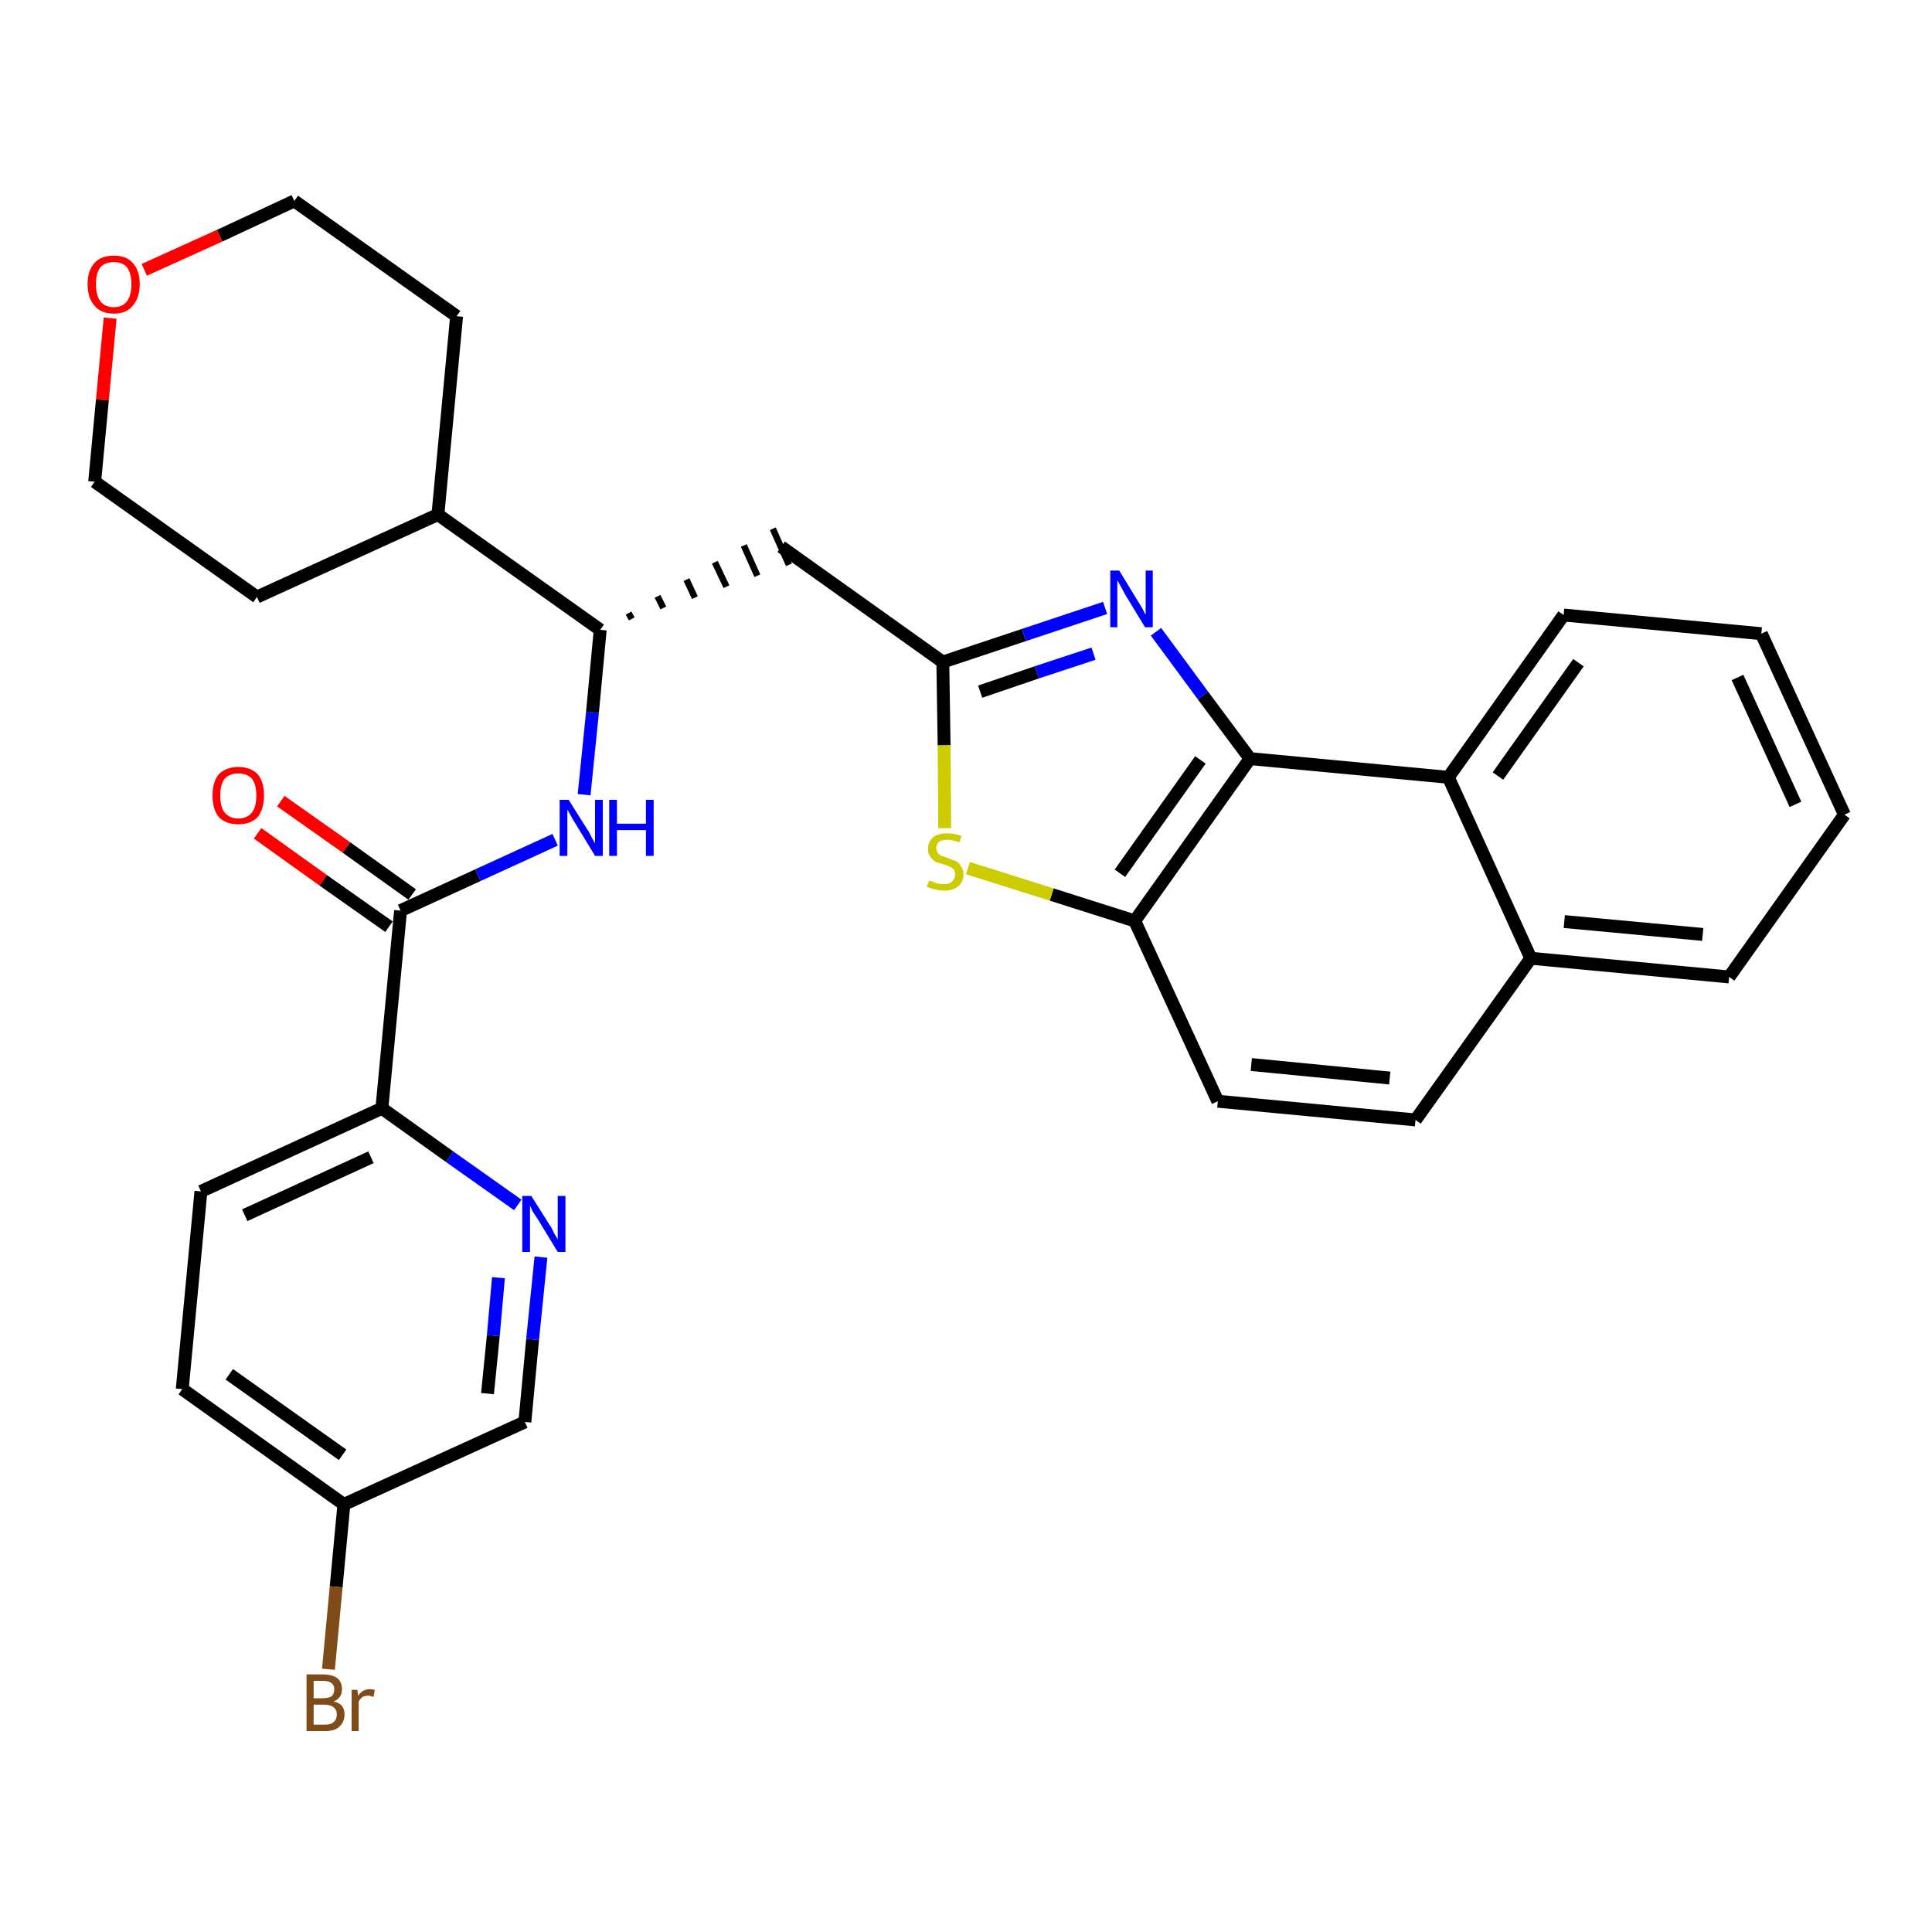 <?xml version='1.0' encoding='iso-8859-1'?>
<svg version='1.1' baseProfile='full'
              xmlns='http://www.w3.org/2000/svg'
                      xmlns:rdkit='http://www.rdkit.org/xml'
                      xmlns:xlink='http://www.w3.org/1999/xlink'
                  xml:space='preserve'
width='300px' height='300px' viewBox='0 0 300 300'>
<!-- END OF HEADER -->
<path class='bond-0 atom-0 atom-1' d='M 40.0,129.4 L 50.2,136.7' style='fill:none;fill-rule:evenodd;stroke:#FF0000;stroke-width:2.0px;stroke-linecap:butt;stroke-linejoin:miter;stroke-opacity:1' />
<path class='bond-0 atom-0 atom-1' d='M 50.2,136.7 L 60.4,143.9' style='fill:none;fill-rule:evenodd;stroke:#000000;stroke-width:2.0px;stroke-linecap:butt;stroke-linejoin:miter;stroke-opacity:1' />
<path class='bond-0 atom-0 atom-1' d='M 43.6,124.4 L 53.8,131.6' style='fill:none;fill-rule:evenodd;stroke:#FF0000;stroke-width:2.0px;stroke-linecap:butt;stroke-linejoin:miter;stroke-opacity:1' />
<path class='bond-0 atom-0 atom-1' d='M 53.8,131.6 L 64.0,138.9' style='fill:none;fill-rule:evenodd;stroke:#000000;stroke-width:2.0px;stroke-linecap:butt;stroke-linejoin:miter;stroke-opacity:1' />
<path class='bond-1 atom-1 atom-2' d='M 62.2,141.4 L 74.2,135.9' style='fill:none;fill-rule:evenodd;stroke:#000000;stroke-width:2.0px;stroke-linecap:butt;stroke-linejoin:miter;stroke-opacity:1' />
<path class='bond-1 atom-1 atom-2' d='M 74.2,135.9 L 86.2,130.4' style='fill:none;fill-rule:evenodd;stroke:#0000FF;stroke-width:2.0px;stroke-linecap:butt;stroke-linejoin:miter;stroke-opacity:1' />
<path class='bond-23 atom-1 atom-24' d='M 62.2,141.4 L 59.3,172.1' style='fill:none;fill-rule:evenodd;stroke:#000000;stroke-width:2.0px;stroke-linecap:butt;stroke-linejoin:miter;stroke-opacity:1' />
<path class='bond-2 atom-2 atom-3' d='M 90.7,123.4 L 92.0,110.6' style='fill:none;fill-rule:evenodd;stroke:#0000FF;stroke-width:2.0px;stroke-linecap:butt;stroke-linejoin:miter;stroke-opacity:1' />
<path class='bond-2 atom-2 atom-3' d='M 92.0,110.6 L 93.2,97.8' style='fill:none;fill-rule:evenodd;stroke:#000000;stroke-width:2.0px;stroke-linecap:butt;stroke-linejoin:miter;stroke-opacity:1' />
<path class='bond-3 atom-3 atom-4' d='M 98.1,96.1 L 97.6,95.2' style='fill:none;fill-rule:evenodd;stroke:#000000;stroke-width:1.0px;stroke-linecap:butt;stroke-linejoin:miter;stroke-opacity:1' />
<path class='bond-3 atom-3 atom-4' d='M 103.0,94.4 L 102.1,92.6' style='fill:none;fill-rule:evenodd;stroke:#000000;stroke-width:1.0px;stroke-linecap:butt;stroke-linejoin:miter;stroke-opacity:1' />
<path class='bond-3 atom-3 atom-4' d='M 107.9,92.8 L 106.6,90.0' style='fill:none;fill-rule:evenodd;stroke:#000000;stroke-width:1.0px;stroke-linecap:butt;stroke-linejoin:miter;stroke-opacity:1' />
<path class='bond-3 atom-3 atom-4' d='M 112.8,91.1 L 111.0,87.3' style='fill:none;fill-rule:evenodd;stroke:#000000;stroke-width:1.0px;stroke-linecap:butt;stroke-linejoin:miter;stroke-opacity:1' />
<path class='bond-3 atom-3 atom-4' d='M 117.6,89.4 L 115.5,84.7' style='fill:none;fill-rule:evenodd;stroke:#000000;stroke-width:1.0px;stroke-linecap:butt;stroke-linejoin:miter;stroke-opacity:1' />
<path class='bond-3 atom-3 atom-4' d='M 122.5,87.7 L 120.0,82.1' style='fill:none;fill-rule:evenodd;stroke:#000000;stroke-width:1.0px;stroke-linecap:butt;stroke-linejoin:miter;stroke-opacity:1' />
<path class='bond-17 atom-3 atom-18' d='M 93.2,97.8 L 68.0,79.9' style='fill:none;fill-rule:evenodd;stroke:#000000;stroke-width:2.0px;stroke-linecap:butt;stroke-linejoin:miter;stroke-opacity:1' />
<path class='bond-4 atom-4 atom-5' d='M 121.3,84.9 L 146.4,102.8' style='fill:none;fill-rule:evenodd;stroke:#000000;stroke-width:2.0px;stroke-linecap:butt;stroke-linejoin:miter;stroke-opacity:1' />
<path class='bond-5 atom-5 atom-6' d='M 146.4,102.8 L 159.0,98.6' style='fill:none;fill-rule:evenodd;stroke:#000000;stroke-width:2.0px;stroke-linecap:butt;stroke-linejoin:miter;stroke-opacity:1' />
<path class='bond-5 atom-5 atom-6' d='M 159.0,98.6 L 171.6,94.4' style='fill:none;fill-rule:evenodd;stroke:#0000FF;stroke-width:2.0px;stroke-linecap:butt;stroke-linejoin:miter;stroke-opacity:1' />
<path class='bond-5 atom-5 atom-6' d='M 152.2,107.4 L 161.0,104.4' style='fill:none;fill-rule:evenodd;stroke:#000000;stroke-width:2.0px;stroke-linecap:butt;stroke-linejoin:miter;stroke-opacity:1' />
<path class='bond-5 atom-5 atom-6' d='M 161.0,104.4 L 169.8,101.5' style='fill:none;fill-rule:evenodd;stroke:#0000FF;stroke-width:2.0px;stroke-linecap:butt;stroke-linejoin:miter;stroke-opacity:1' />
<path class='bond-30 atom-17 atom-5' d='M 146.7,128.6 L 146.6,115.7' style='fill:none;fill-rule:evenodd;stroke:#CCCC00;stroke-width:2.0px;stroke-linecap:butt;stroke-linejoin:miter;stroke-opacity:1' />
<path class='bond-30 atom-17 atom-5' d='M 146.6,115.7 L 146.4,102.8' style='fill:none;fill-rule:evenodd;stroke:#000000;stroke-width:2.0px;stroke-linecap:butt;stroke-linejoin:miter;stroke-opacity:1' />
<path class='bond-6 atom-6 atom-7' d='M 179.5,98.1 L 186.8,108.0' style='fill:none;fill-rule:evenodd;stroke:#0000FF;stroke-width:2.0px;stroke-linecap:butt;stroke-linejoin:miter;stroke-opacity:1' />
<path class='bond-6 atom-6 atom-7' d='M 186.8,108.0 L 194.1,117.8' style='fill:none;fill-rule:evenodd;stroke:#000000;stroke-width:2.0px;stroke-linecap:butt;stroke-linejoin:miter;stroke-opacity:1' />
<path class='bond-7 atom-7 atom-8' d='M 194.1,117.8 L 176.2,143.0' style='fill:none;fill-rule:evenodd;stroke:#000000;stroke-width:2.0px;stroke-linecap:butt;stroke-linejoin:miter;stroke-opacity:1' />
<path class='bond-7 atom-7 atom-8' d='M 186.4,118.0 L 173.9,135.6' style='fill:none;fill-rule:evenodd;stroke:#000000;stroke-width:2.0px;stroke-linecap:butt;stroke-linejoin:miter;stroke-opacity:1' />
<path class='bond-33 atom-16 atom-7' d='M 224.9,120.7 L 194.1,117.8' style='fill:none;fill-rule:evenodd;stroke:#000000;stroke-width:2.0px;stroke-linecap:butt;stroke-linejoin:miter;stroke-opacity:1' />
<path class='bond-8 atom-8 atom-9' d='M 176.2,143.0 L 189.1,171.0' style='fill:none;fill-rule:evenodd;stroke:#000000;stroke-width:2.0px;stroke-linecap:butt;stroke-linejoin:miter;stroke-opacity:1' />
<path class='bond-16 atom-8 atom-17' d='M 176.2,143.0 L 163.3,138.9' style='fill:none;fill-rule:evenodd;stroke:#000000;stroke-width:2.0px;stroke-linecap:butt;stroke-linejoin:miter;stroke-opacity:1' />
<path class='bond-16 atom-8 atom-17' d='M 163.3,138.9 L 150.3,134.8' style='fill:none;fill-rule:evenodd;stroke:#CCCC00;stroke-width:2.0px;stroke-linecap:butt;stroke-linejoin:miter;stroke-opacity:1' />
<path class='bond-9 atom-9 atom-10' d='M 189.1,171.0 L 219.8,173.9' style='fill:none;fill-rule:evenodd;stroke:#000000;stroke-width:2.0px;stroke-linecap:butt;stroke-linejoin:miter;stroke-opacity:1' />
<path class='bond-9 atom-9 atom-10' d='M 194.3,165.3 L 215.8,167.4' style='fill:none;fill-rule:evenodd;stroke:#000000;stroke-width:2.0px;stroke-linecap:butt;stroke-linejoin:miter;stroke-opacity:1' />
<path class='bond-10 atom-10 atom-11' d='M 219.8,173.9 L 237.7,148.8' style='fill:none;fill-rule:evenodd;stroke:#000000;stroke-width:2.0px;stroke-linecap:butt;stroke-linejoin:miter;stroke-opacity:1' />
<path class='bond-11 atom-11 atom-12' d='M 237.7,148.8 L 268.5,151.7' style='fill:none;fill-rule:evenodd;stroke:#000000;stroke-width:2.0px;stroke-linecap:butt;stroke-linejoin:miter;stroke-opacity:1' />
<path class='bond-11 atom-11 atom-12' d='M 242.9,143.1 L 264.4,145.1' style='fill:none;fill-rule:evenodd;stroke:#000000;stroke-width:2.0px;stroke-linecap:butt;stroke-linejoin:miter;stroke-opacity:1' />
<path class='bond-34 atom-16 atom-11' d='M 224.9,120.7 L 237.7,148.8' style='fill:none;fill-rule:evenodd;stroke:#000000;stroke-width:2.0px;stroke-linecap:butt;stroke-linejoin:miter;stroke-opacity:1' />
<path class='bond-12 atom-12 atom-13' d='M 268.5,151.7 L 286.4,126.5' style='fill:none;fill-rule:evenodd;stroke:#000000;stroke-width:2.0px;stroke-linecap:butt;stroke-linejoin:miter;stroke-opacity:1' />
<path class='bond-13 atom-13 atom-14' d='M 286.4,126.5 L 273.5,98.4' style='fill:none;fill-rule:evenodd;stroke:#000000;stroke-width:2.0px;stroke-linecap:butt;stroke-linejoin:miter;stroke-opacity:1' />
<path class='bond-13 atom-13 atom-14' d='M 278.8,124.9 L 269.8,105.2' style='fill:none;fill-rule:evenodd;stroke:#000000;stroke-width:2.0px;stroke-linecap:butt;stroke-linejoin:miter;stroke-opacity:1' />
<path class='bond-14 atom-14 atom-15' d='M 273.5,98.4 L 242.8,95.5' style='fill:none;fill-rule:evenodd;stroke:#000000;stroke-width:2.0px;stroke-linecap:butt;stroke-linejoin:miter;stroke-opacity:1' />
<path class='bond-15 atom-15 atom-16' d='M 242.8,95.5 L 224.9,120.7' style='fill:none;fill-rule:evenodd;stroke:#000000;stroke-width:2.0px;stroke-linecap:butt;stroke-linejoin:miter;stroke-opacity:1' />
<path class='bond-15 atom-15 atom-16' d='M 245.1,102.9 L 232.6,120.5' style='fill:none;fill-rule:evenodd;stroke:#000000;stroke-width:2.0px;stroke-linecap:butt;stroke-linejoin:miter;stroke-opacity:1' />
<path class='bond-18 atom-18 atom-19' d='M 68.0,79.9 L 70.9,49.1' style='fill:none;fill-rule:evenodd;stroke:#000000;stroke-width:2.0px;stroke-linecap:butt;stroke-linejoin:miter;stroke-opacity:1' />
<path class='bond-31 atom-23 atom-18' d='M 39.9,92.7 L 68.0,79.9' style='fill:none;fill-rule:evenodd;stroke:#000000;stroke-width:2.0px;stroke-linecap:butt;stroke-linejoin:miter;stroke-opacity:1' />
<path class='bond-19 atom-19 atom-20' d='M 70.9,49.1 L 45.7,31.2' style='fill:none;fill-rule:evenodd;stroke:#000000;stroke-width:2.0px;stroke-linecap:butt;stroke-linejoin:miter;stroke-opacity:1' />
<path class='bond-20 atom-20 atom-21' d='M 45.7,31.2 L 34.1,36.6' style='fill:none;fill-rule:evenodd;stroke:#000000;stroke-width:2.0px;stroke-linecap:butt;stroke-linejoin:miter;stroke-opacity:1' />
<path class='bond-20 atom-20 atom-21' d='M 34.1,36.6 L 22.4,41.9' style='fill:none;fill-rule:evenodd;stroke:#FF0000;stroke-width:2.0px;stroke-linecap:butt;stroke-linejoin:miter;stroke-opacity:1' />
<path class='bond-21 atom-21 atom-22' d='M 17.1,49.4 L 15.9,62.1' style='fill:none;fill-rule:evenodd;stroke:#FF0000;stroke-width:2.0px;stroke-linecap:butt;stroke-linejoin:miter;stroke-opacity:1' />
<path class='bond-21 atom-21 atom-22' d='M 15.9,62.1 L 14.7,74.8' style='fill:none;fill-rule:evenodd;stroke:#000000;stroke-width:2.0px;stroke-linecap:butt;stroke-linejoin:miter;stroke-opacity:1' />
<path class='bond-22 atom-22 atom-23' d='M 14.7,74.8 L 39.9,92.7' style='fill:none;fill-rule:evenodd;stroke:#000000;stroke-width:2.0px;stroke-linecap:butt;stroke-linejoin:miter;stroke-opacity:1' />
<path class='bond-24 atom-24 atom-25' d='M 59.3,172.1 L 31.2,185.0' style='fill:none;fill-rule:evenodd;stroke:#000000;stroke-width:2.0px;stroke-linecap:butt;stroke-linejoin:miter;stroke-opacity:1' />
<path class='bond-24 atom-24 atom-25' d='M 57.6,179.7 L 38.0,188.7' style='fill:none;fill-rule:evenodd;stroke:#000000;stroke-width:2.0px;stroke-linecap:butt;stroke-linejoin:miter;stroke-opacity:1' />
<path class='bond-32 atom-30 atom-24' d='M 80.4,187.1 L 69.8,179.6' style='fill:none;fill-rule:evenodd;stroke:#0000FF;stroke-width:2.0px;stroke-linecap:butt;stroke-linejoin:miter;stroke-opacity:1' />
<path class='bond-32 atom-30 atom-24' d='M 69.8,179.6 L 59.3,172.1' style='fill:none;fill-rule:evenodd;stroke:#000000;stroke-width:2.0px;stroke-linecap:butt;stroke-linejoin:miter;stroke-opacity:1' />
<path class='bond-25 atom-25 atom-26' d='M 31.2,185.0 L 28.3,215.7' style='fill:none;fill-rule:evenodd;stroke:#000000;stroke-width:2.0px;stroke-linecap:butt;stroke-linejoin:miter;stroke-opacity:1' />
<path class='bond-26 atom-26 atom-27' d='M 28.3,215.7 L 53.4,233.6' style='fill:none;fill-rule:evenodd;stroke:#000000;stroke-width:2.0px;stroke-linecap:butt;stroke-linejoin:miter;stroke-opacity:1' />
<path class='bond-26 atom-26 atom-27' d='M 35.6,213.4 L 53.2,225.9' style='fill:none;fill-rule:evenodd;stroke:#000000;stroke-width:2.0px;stroke-linecap:butt;stroke-linejoin:miter;stroke-opacity:1' />
<path class='bond-27 atom-27 atom-28' d='M 53.4,233.6 L 52.2,246.4' style='fill:none;fill-rule:evenodd;stroke:#000000;stroke-width:2.0px;stroke-linecap:butt;stroke-linejoin:miter;stroke-opacity:1' />
<path class='bond-27 atom-27 atom-28' d='M 52.2,246.4 L 51.0,259.2' style='fill:none;fill-rule:evenodd;stroke:#7F4C19;stroke-width:2.0px;stroke-linecap:butt;stroke-linejoin:miter;stroke-opacity:1' />
<path class='bond-28 atom-27 atom-29' d='M 53.4,233.6 L 81.5,220.8' style='fill:none;fill-rule:evenodd;stroke:#000000;stroke-width:2.0px;stroke-linecap:butt;stroke-linejoin:miter;stroke-opacity:1' />
<path class='bond-29 atom-29 atom-30' d='M 81.5,220.8 L 82.7,208.0' style='fill:none;fill-rule:evenodd;stroke:#000000;stroke-width:2.0px;stroke-linecap:butt;stroke-linejoin:miter;stroke-opacity:1' />
<path class='bond-29 atom-29 atom-30' d='M 82.7,208.0 L 84.0,195.2' style='fill:none;fill-rule:evenodd;stroke:#0000FF;stroke-width:2.0px;stroke-linecap:butt;stroke-linejoin:miter;stroke-opacity:1' />
<path class='bond-29 atom-29 atom-30' d='M 75.7,216.4 L 76.6,207.4' style='fill:none;fill-rule:evenodd;stroke:#000000;stroke-width:2.0px;stroke-linecap:butt;stroke-linejoin:miter;stroke-opacity:1' />
<path class='bond-29 atom-29 atom-30' d='M 76.6,207.4 L 77.4,198.4' style='fill:none;fill-rule:evenodd;stroke:#0000FF;stroke-width:2.0px;stroke-linecap:butt;stroke-linejoin:miter;stroke-opacity:1' />
<path  class='atom-0' d='M 33.0 123.5
Q 33.0 121.4, 34.0 120.2
Q 35.1 119.1, 37.0 119.1
Q 38.9 119.1, 40.0 120.2
Q 41.0 121.4, 41.0 123.5
Q 41.0 125.6, 40.0 126.9
Q 38.9 128.0, 37.0 128.0
Q 35.1 128.0, 34.0 126.9
Q 33.0 125.7, 33.0 123.5
M 37.0 127.1
Q 38.3 127.1, 39.1 126.2
Q 39.8 125.3, 39.8 123.5
Q 39.8 121.8, 39.1 120.9
Q 38.3 120.1, 37.0 120.1
Q 35.7 120.1, 34.9 120.9
Q 34.2 121.8, 34.2 123.5
Q 34.2 125.3, 34.9 126.2
Q 35.7 127.1, 37.0 127.1
' fill='#FF0000'/>
<path  class='atom-2' d='M 88.3 124.2
L 91.2 128.8
Q 91.5 129.2, 91.9 130.1
Q 92.4 130.9, 92.4 131.0
L 92.4 124.2
L 93.6 124.2
L 93.6 132.9
L 92.4 132.9
L 89.3 127.8
Q 88.9 127.2, 88.6 126.6
Q 88.2 125.9, 88.1 125.7
L 88.1 132.9
L 86.9 132.9
L 86.9 124.2
L 88.3 124.2
' fill='#0000FF'/>
<path  class='atom-2' d='M 94.6 124.2
L 95.8 124.2
L 95.8 127.9
L 100.3 127.9
L 100.3 124.2
L 101.5 124.2
L 101.5 132.9
L 100.3 132.9
L 100.3 128.9
L 95.8 128.9
L 95.8 132.9
L 94.6 132.9
L 94.6 124.2
' fill='#0000FF'/>
<path  class='atom-6' d='M 173.8 88.6
L 176.6 93.2
Q 176.9 93.7, 177.4 94.5
Q 177.8 95.4, 177.9 95.4
L 177.9 88.6
L 179.0 88.6
L 179.0 97.4
L 177.8 97.4
L 174.7 92.3
Q 174.4 91.7, 174.0 91.0
Q 173.6 90.3, 173.5 90.1
L 173.5 97.4
L 172.4 97.4
L 172.4 88.6
L 173.8 88.6
' fill='#0000FF'/>
<path  class='atom-17' d='M 144.3 136.7
Q 144.4 136.8, 144.8 136.9
Q 145.2 137.1, 145.6 137.2
Q 146.1 137.3, 146.5 137.3
Q 147.4 137.3, 147.8 136.9
Q 148.3 136.5, 148.3 135.8
Q 148.3 135.3, 148.1 135.0
Q 147.8 134.7, 147.5 134.6
Q 147.1 134.4, 146.5 134.2
Q 145.7 134.0, 145.2 133.8
Q 144.8 133.5, 144.5 133.1
Q 144.1 132.6, 144.1 131.8
Q 144.1 130.7, 144.9 130.0
Q 145.6 129.4, 147.1 129.4
Q 148.1 129.4, 149.3 129.8
L 149.0 130.8
Q 147.9 130.4, 147.1 130.4
Q 146.3 130.4, 145.8 130.7
Q 145.4 131.1, 145.4 131.7
Q 145.4 132.1, 145.6 132.4
Q 145.8 132.7, 146.2 132.9
Q 146.6 133.0, 147.1 133.2
Q 147.9 133.5, 148.4 133.7
Q 148.9 133.9, 149.2 134.5
Q 149.6 134.9, 149.6 135.8
Q 149.6 137.0, 148.7 137.7
Q 147.9 138.3, 146.6 138.3
Q 145.8 138.3, 145.2 138.1
Q 144.6 138.0, 143.9 137.7
L 144.3 136.7
' fill='#CCCC00'/>
<path  class='atom-21' d='M 13.6 44.1
Q 13.6 42.0, 14.7 40.8
Q 15.7 39.7, 17.7 39.7
Q 19.6 39.7, 20.6 40.8
Q 21.7 42.0, 21.7 44.1
Q 21.7 46.2, 20.6 47.5
Q 19.6 48.7, 17.7 48.7
Q 15.7 48.7, 14.7 47.5
Q 13.6 46.3, 13.6 44.1
M 17.7 47.7
Q 19.0 47.7, 19.7 46.8
Q 20.4 45.9, 20.4 44.1
Q 20.4 42.4, 19.7 41.5
Q 19.0 40.7, 17.7 40.7
Q 16.3 40.7, 15.6 41.5
Q 14.9 42.4, 14.9 44.1
Q 14.9 45.9, 15.6 46.8
Q 16.3 47.7, 17.7 47.7
' fill='#FF0000'/>
<path  class='atom-28' d='M 51.8 264.2
Q 52.7 264.4, 53.1 264.9
Q 53.5 265.4, 53.5 266.2
Q 53.5 267.4, 52.7 268.1
Q 52.0 268.8, 50.5 268.8
L 47.6 268.8
L 47.6 260.0
L 50.1 260.0
Q 51.6 260.0, 52.4 260.6
Q 53.1 261.2, 53.1 262.3
Q 53.1 263.7, 51.8 264.2
M 48.7 261.0
L 48.7 263.7
L 50.1 263.7
Q 51.0 263.7, 51.5 263.4
Q 51.9 263.0, 51.9 262.3
Q 51.9 261.0, 50.1 261.0
L 48.7 261.0
M 50.5 267.8
Q 51.4 267.8, 51.8 267.4
Q 52.3 267.0, 52.3 266.2
Q 52.3 265.5, 51.8 265.1
Q 51.3 264.7, 50.3 264.7
L 48.7 264.7
L 48.7 267.8
L 50.5 267.8
' fill='#7F4C19'/>
<path  class='atom-28' d='M 55.5 262.4
L 55.6 263.3
Q 56.3 262.3, 57.4 262.3
Q 57.7 262.3, 58.2 262.4
L 58.0 263.5
Q 57.5 263.3, 57.2 263.3
Q 56.7 263.3, 56.3 263.5
Q 56.0 263.7, 55.7 264.2
L 55.7 268.8
L 54.6 268.8
L 54.6 262.4
L 55.5 262.4
' fill='#7F4C19'/>
<path  class='atom-30' d='M 82.5 185.7
L 85.4 190.3
Q 85.7 190.7, 86.1 191.6
Q 86.6 192.4, 86.6 192.5
L 86.6 185.7
L 87.8 185.7
L 87.8 194.4
L 86.6 194.4
L 83.5 189.3
Q 83.1 188.7, 82.7 188.1
Q 82.4 187.4, 82.3 187.2
L 82.3 194.4
L 81.1 194.4
L 81.1 185.7
L 82.5 185.7
' fill='#0000FF'/>
</svg>
